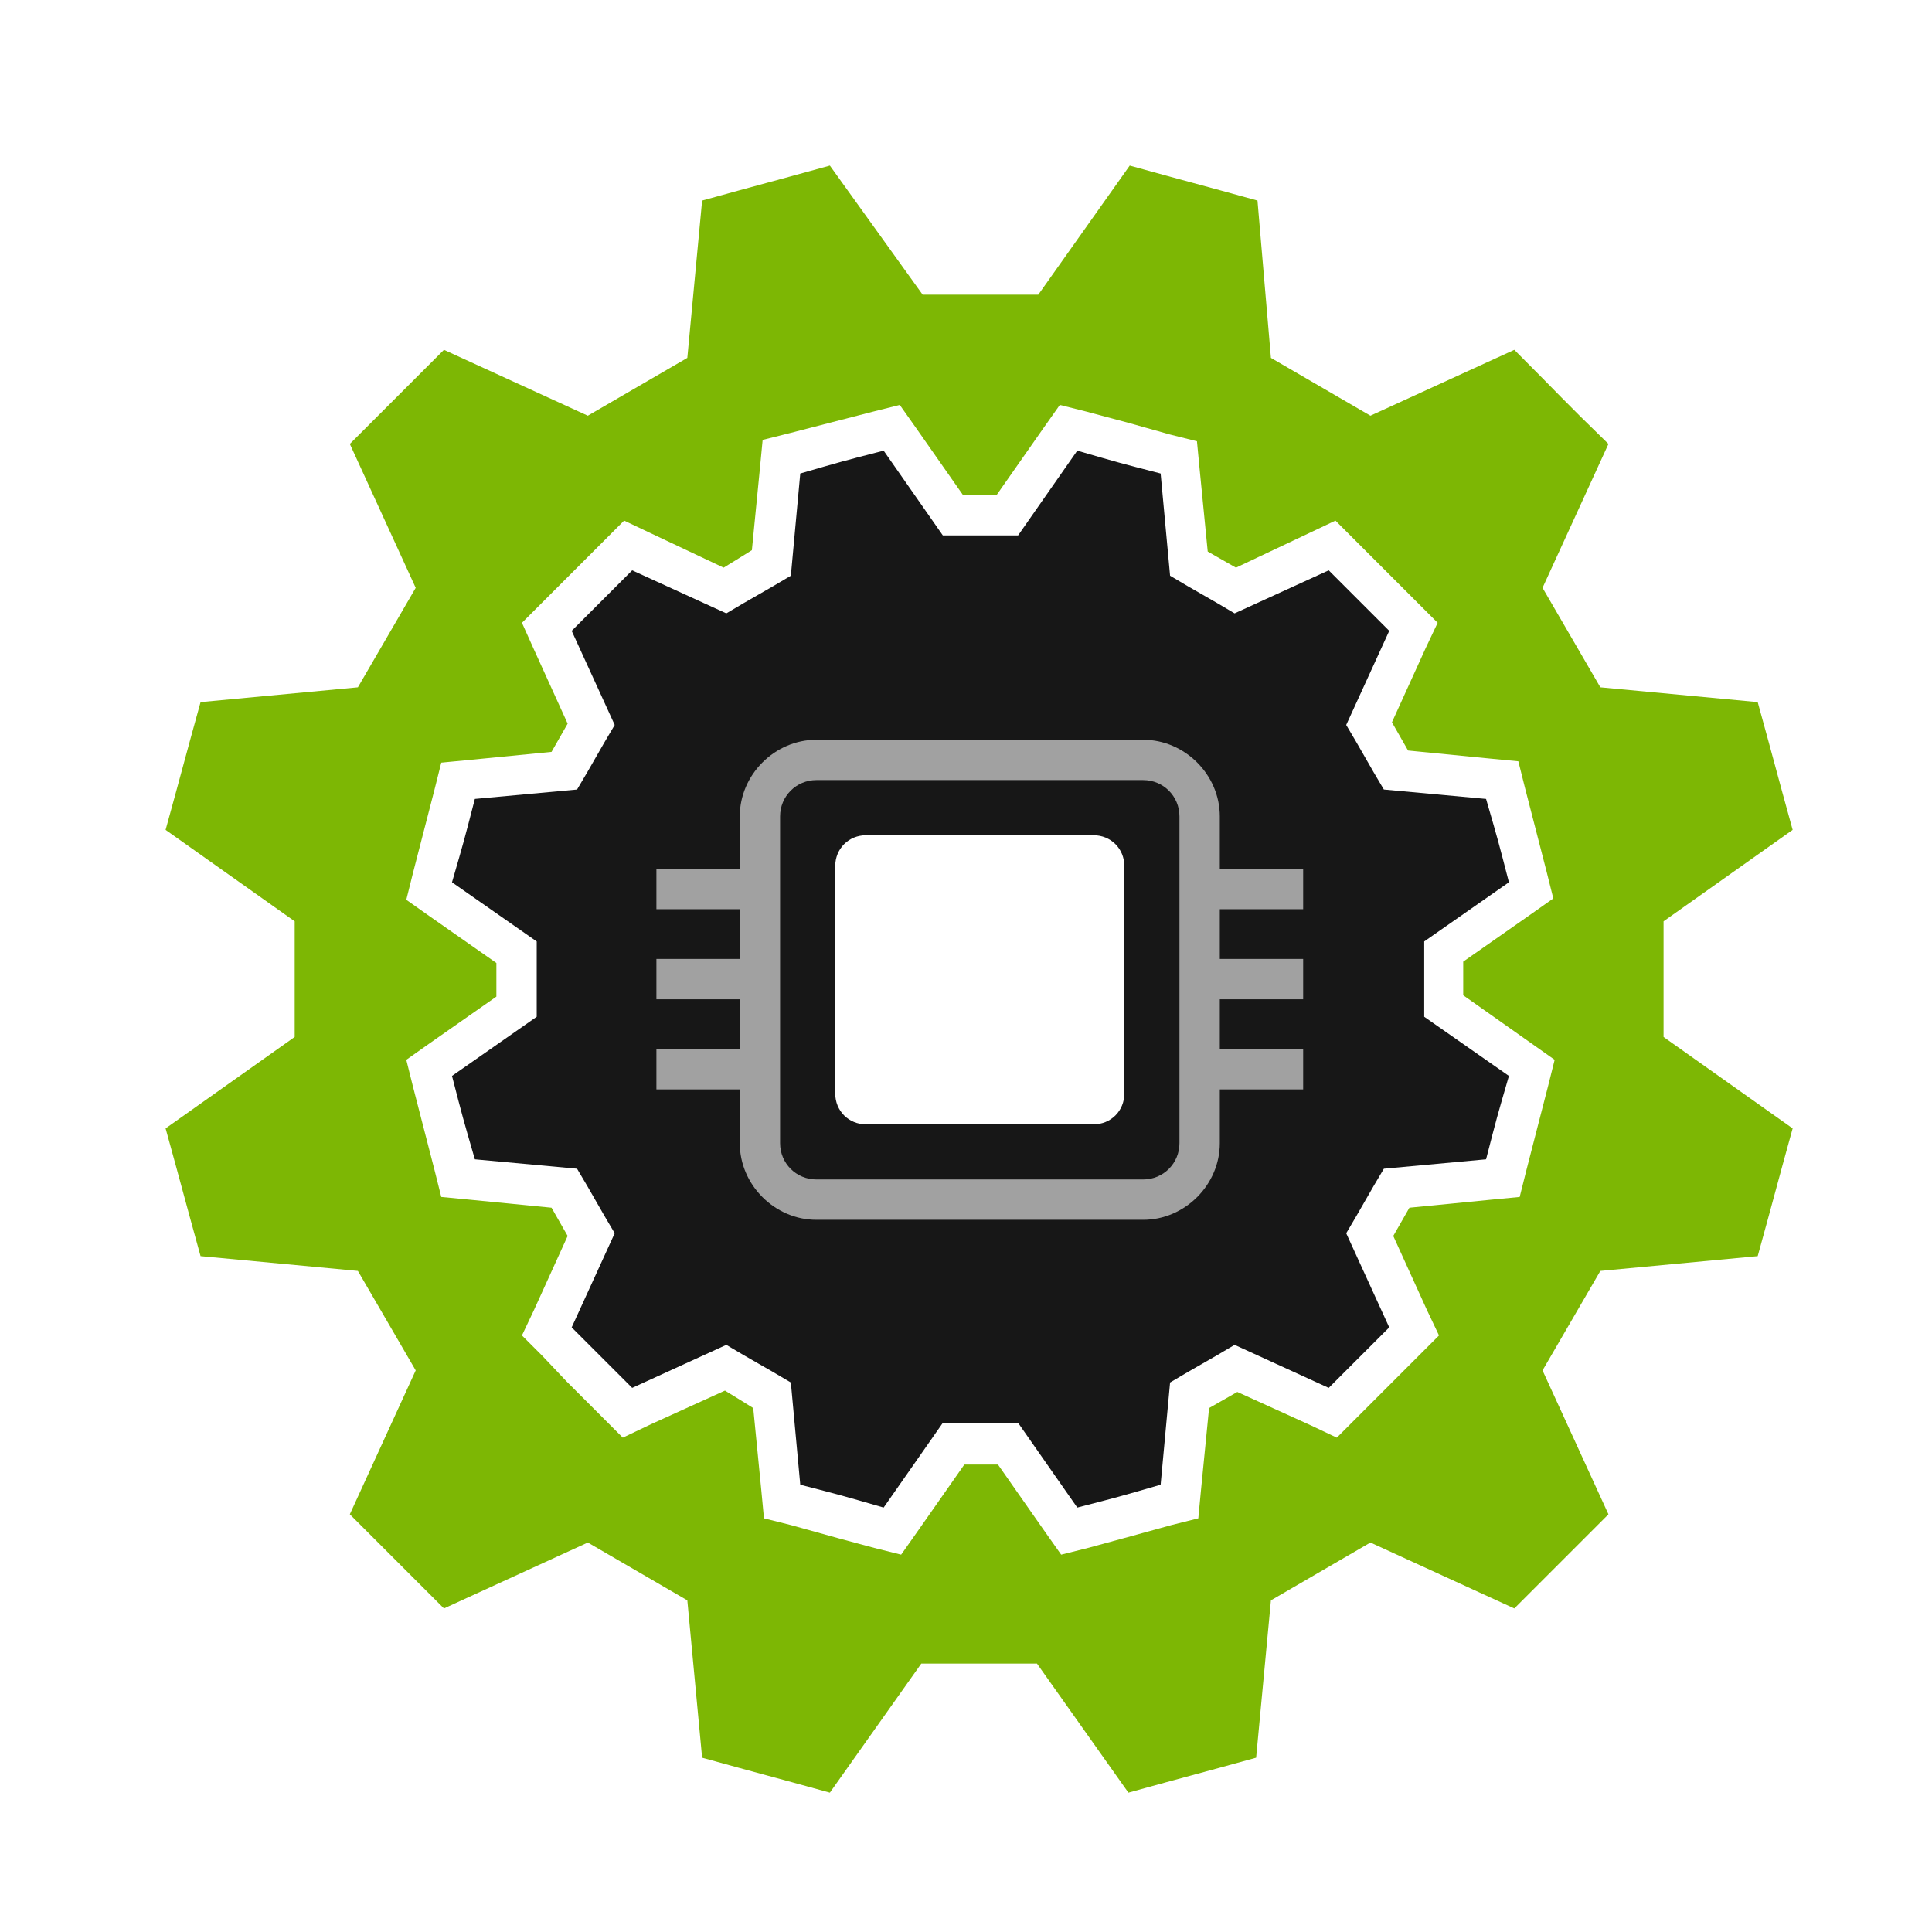 <svg width="70" height="70" viewBox="0 0 70 70" fill="none" xmlns="http://www.w3.org/2000/svg">
<path d="M60.274 33.381L64.951 30.068C64.318 27.778 64.318 27.729 63.685 25.439L57.984 24.903C57.107 23.393 56.766 22.808 55.889 21.298L58.277 16.085C56.571 14.429 56.571 14.38 54.866 12.675L49.653 15.062C48.143 14.185 47.558 13.844 46.048 12.967L45.561 7.267C43.271 6.633 43.222 6.633 40.932 6L37.619 10.677H33.429L30.068 6C27.778 6.633 27.729 6.633 25.439 7.267L24.903 12.967C23.393 13.844 22.808 14.185 21.298 15.062L16.085 12.675C14.38 14.38 14.38 14.38 12.675 16.085L15.062 21.298C14.185 22.808 13.844 23.393 12.967 24.903L7.267 25.439C6.633 27.729 6.633 27.778 6 30.068L10.677 33.381V37.571L6 40.884C6.633 43.173 6.633 43.222 7.267 45.512L12.967 46.048C13.844 47.558 14.185 48.143 15.062 49.653L12.675 54.866C14.331 56.523 14.38 56.571 16.085 58.277L21.298 55.889C22.808 56.766 23.393 57.107 24.903 57.984L25.439 63.685C27.729 64.318 27.778 64.318 30.068 64.951L33.381 60.274H37.571L40.884 64.951C43.173 64.318 43.222 64.318 45.512 63.685L46.048 57.984C47.558 57.107 48.143 56.766 49.653 55.889L54.866 58.277C56.571 56.571 56.571 56.571 58.277 54.866L55.889 49.653C56.766 48.143 57.107 47.558 57.984 46.048L63.685 45.512C64.318 43.222 64.318 43.173 64.951 40.884L60.274 37.571V33.381ZM55.5 37.814L56.328 38.399L56.084 39.373L55.694 40.884L55.305 42.394L55.061 43.368L54.038 43.466L51.066 43.758L50.481 44.781L51.699 47.461L52.138 48.386L51.407 49.117L50.774 49.751L49.166 51.358L48.435 52.089L47.51 51.651L44.83 50.433L43.807 51.017L43.514 53.989L43.417 55.012L42.443 55.256L41.03 55.646L39.422 56.084L38.448 56.328L37.863 55.5L36.158 53.064H34.94L33.234 55.5L32.65 56.328L31.675 56.084L30.409 55.743L28.655 55.256L27.68 55.012L27.583 53.989L27.291 51.017L26.901 50.774L26.267 50.384L23.588 51.602L22.565 52.089L21.834 51.358L20.519 50.043L19.642 49.117L18.911 48.386L19.349 47.461L20.567 44.781L19.983 43.758L17.011 43.466L15.988 43.368L15.744 42.394L15.354 40.884L14.964 39.373L14.721 38.399L15.549 37.814L17.985 36.109V34.891L15.549 33.186L14.721 32.601L14.964 31.627L15.354 30.116L15.744 28.606L15.988 27.632L17.011 27.534L19.983 27.242L20.567 26.219L19.349 23.539L18.911 22.565L19.642 21.834L20.957 20.519L21.883 19.593L22.613 18.862L23.539 19.301L26.219 20.567L26.852 20.177L27.242 19.934L27.534 16.962L27.632 15.939L28.606 15.695L30.116 15.306L31.627 14.916L32.601 14.672L33.186 15.5L34.891 17.936H36.109L37.814 15.5L38.399 14.672L39.373 14.916L40.835 15.306L42.394 15.744L43.368 15.988L43.466 17.011L43.758 19.983L44.781 20.567L47.461 19.301L48.386 18.862L49.117 19.593L50.043 20.519L51.358 21.834L52.089 22.565L51.651 23.491L50.433 26.17L51.017 27.193L53.989 27.485L55.012 27.583L55.256 28.557L55.646 30.068L56.035 31.578L56.279 32.552L55.451 33.137L53.015 34.842V36.06L55.5 37.814Z" fill="#7DB704"/>
<path d="M51.602 34.111L54.671 31.967C54.281 30.457 54.281 30.457 53.843 28.947L50.14 28.606C49.555 27.631 49.36 27.241 48.776 26.267L50.335 22.857C49.263 21.785 49.214 21.736 48.142 20.664L44.732 22.223C43.758 21.639 43.368 21.444 42.394 20.859L42.052 17.156C40.542 16.767 40.542 16.767 39.032 16.328L36.888 19.398H34.16L32.016 16.328C30.506 16.718 30.506 16.718 28.995 17.156L28.654 20.859C27.68 21.444 27.29 21.639 26.316 22.223L22.905 20.664C21.834 21.736 21.785 21.785 20.713 22.857L22.272 26.267C21.687 27.241 21.493 27.631 20.908 28.606L17.205 28.947C16.815 30.457 16.815 30.457 16.377 31.967L19.446 34.111V36.839L16.377 38.983C16.767 40.493 16.767 40.493 17.205 42.004L20.908 42.345C21.493 43.319 21.687 43.709 22.272 44.683L20.713 48.094C21.785 49.166 21.834 49.214 22.905 50.286L26.316 48.727C27.29 49.312 27.68 49.507 28.654 50.091L28.995 53.794C30.506 54.184 30.506 54.184 32.016 54.622L34.16 51.553H36.888L39.032 54.622C40.542 54.232 40.542 54.232 42.052 53.794L42.394 50.091C43.368 49.507 43.758 49.312 44.732 48.727L48.142 50.286C49.214 49.214 49.263 49.166 50.335 48.094L48.776 44.683C49.36 43.709 49.555 43.319 50.14 42.345L53.843 42.004C54.232 40.493 54.232 40.493 54.671 38.983L51.602 36.839V34.111ZM40.737 39.616C40.737 40.25 40.25 40.737 39.616 40.737H31.383C30.749 40.737 30.262 40.25 30.262 39.616V31.383C30.262 30.749 30.749 30.262 31.383 30.262H39.616C40.25 30.262 40.737 30.749 40.737 31.383V39.616Z" fill="#171717"/>
<path d="M41.419 44.196H29.58C28.07 44.196 26.803 42.929 26.803 41.419V29.58C26.803 28.07 28.07 26.803 29.58 26.803H41.419C42.929 26.803 44.196 28.07 44.196 29.58V41.419C44.196 42.929 42.929 44.196 41.419 44.196ZM29.58 28.264C28.849 28.264 28.264 28.849 28.264 29.58V41.419C28.264 42.15 28.849 42.734 29.58 42.734H41.419C42.15 42.734 42.734 42.15 42.734 41.419V29.58C42.734 28.849 42.15 28.264 41.419 28.264H29.58Z" fill="#A1A1A1"/>
<path d="M27.535 31.48H23.783V32.942H27.535V31.48Z" fill="#A1A1A1"/>
<path d="M27.535 34.744H23.783V36.206H27.535V34.744Z" fill="#A1A1A1"/>
<path d="M27.535 38.01H23.783V39.471H27.535V38.01Z" fill="#A1A1A1"/>
<path d="M47.216 31.48H43.465V32.942H47.216V31.48Z" fill="#A1A1A1"/>
<path d="M47.216 34.744H43.465V36.206H47.216V34.744Z" fill="#A1A1A1"/>
<path d="M47.216 38.01H43.465V39.471H47.216V38.01Z" fill="#A1A1A1"/>
</svg>
